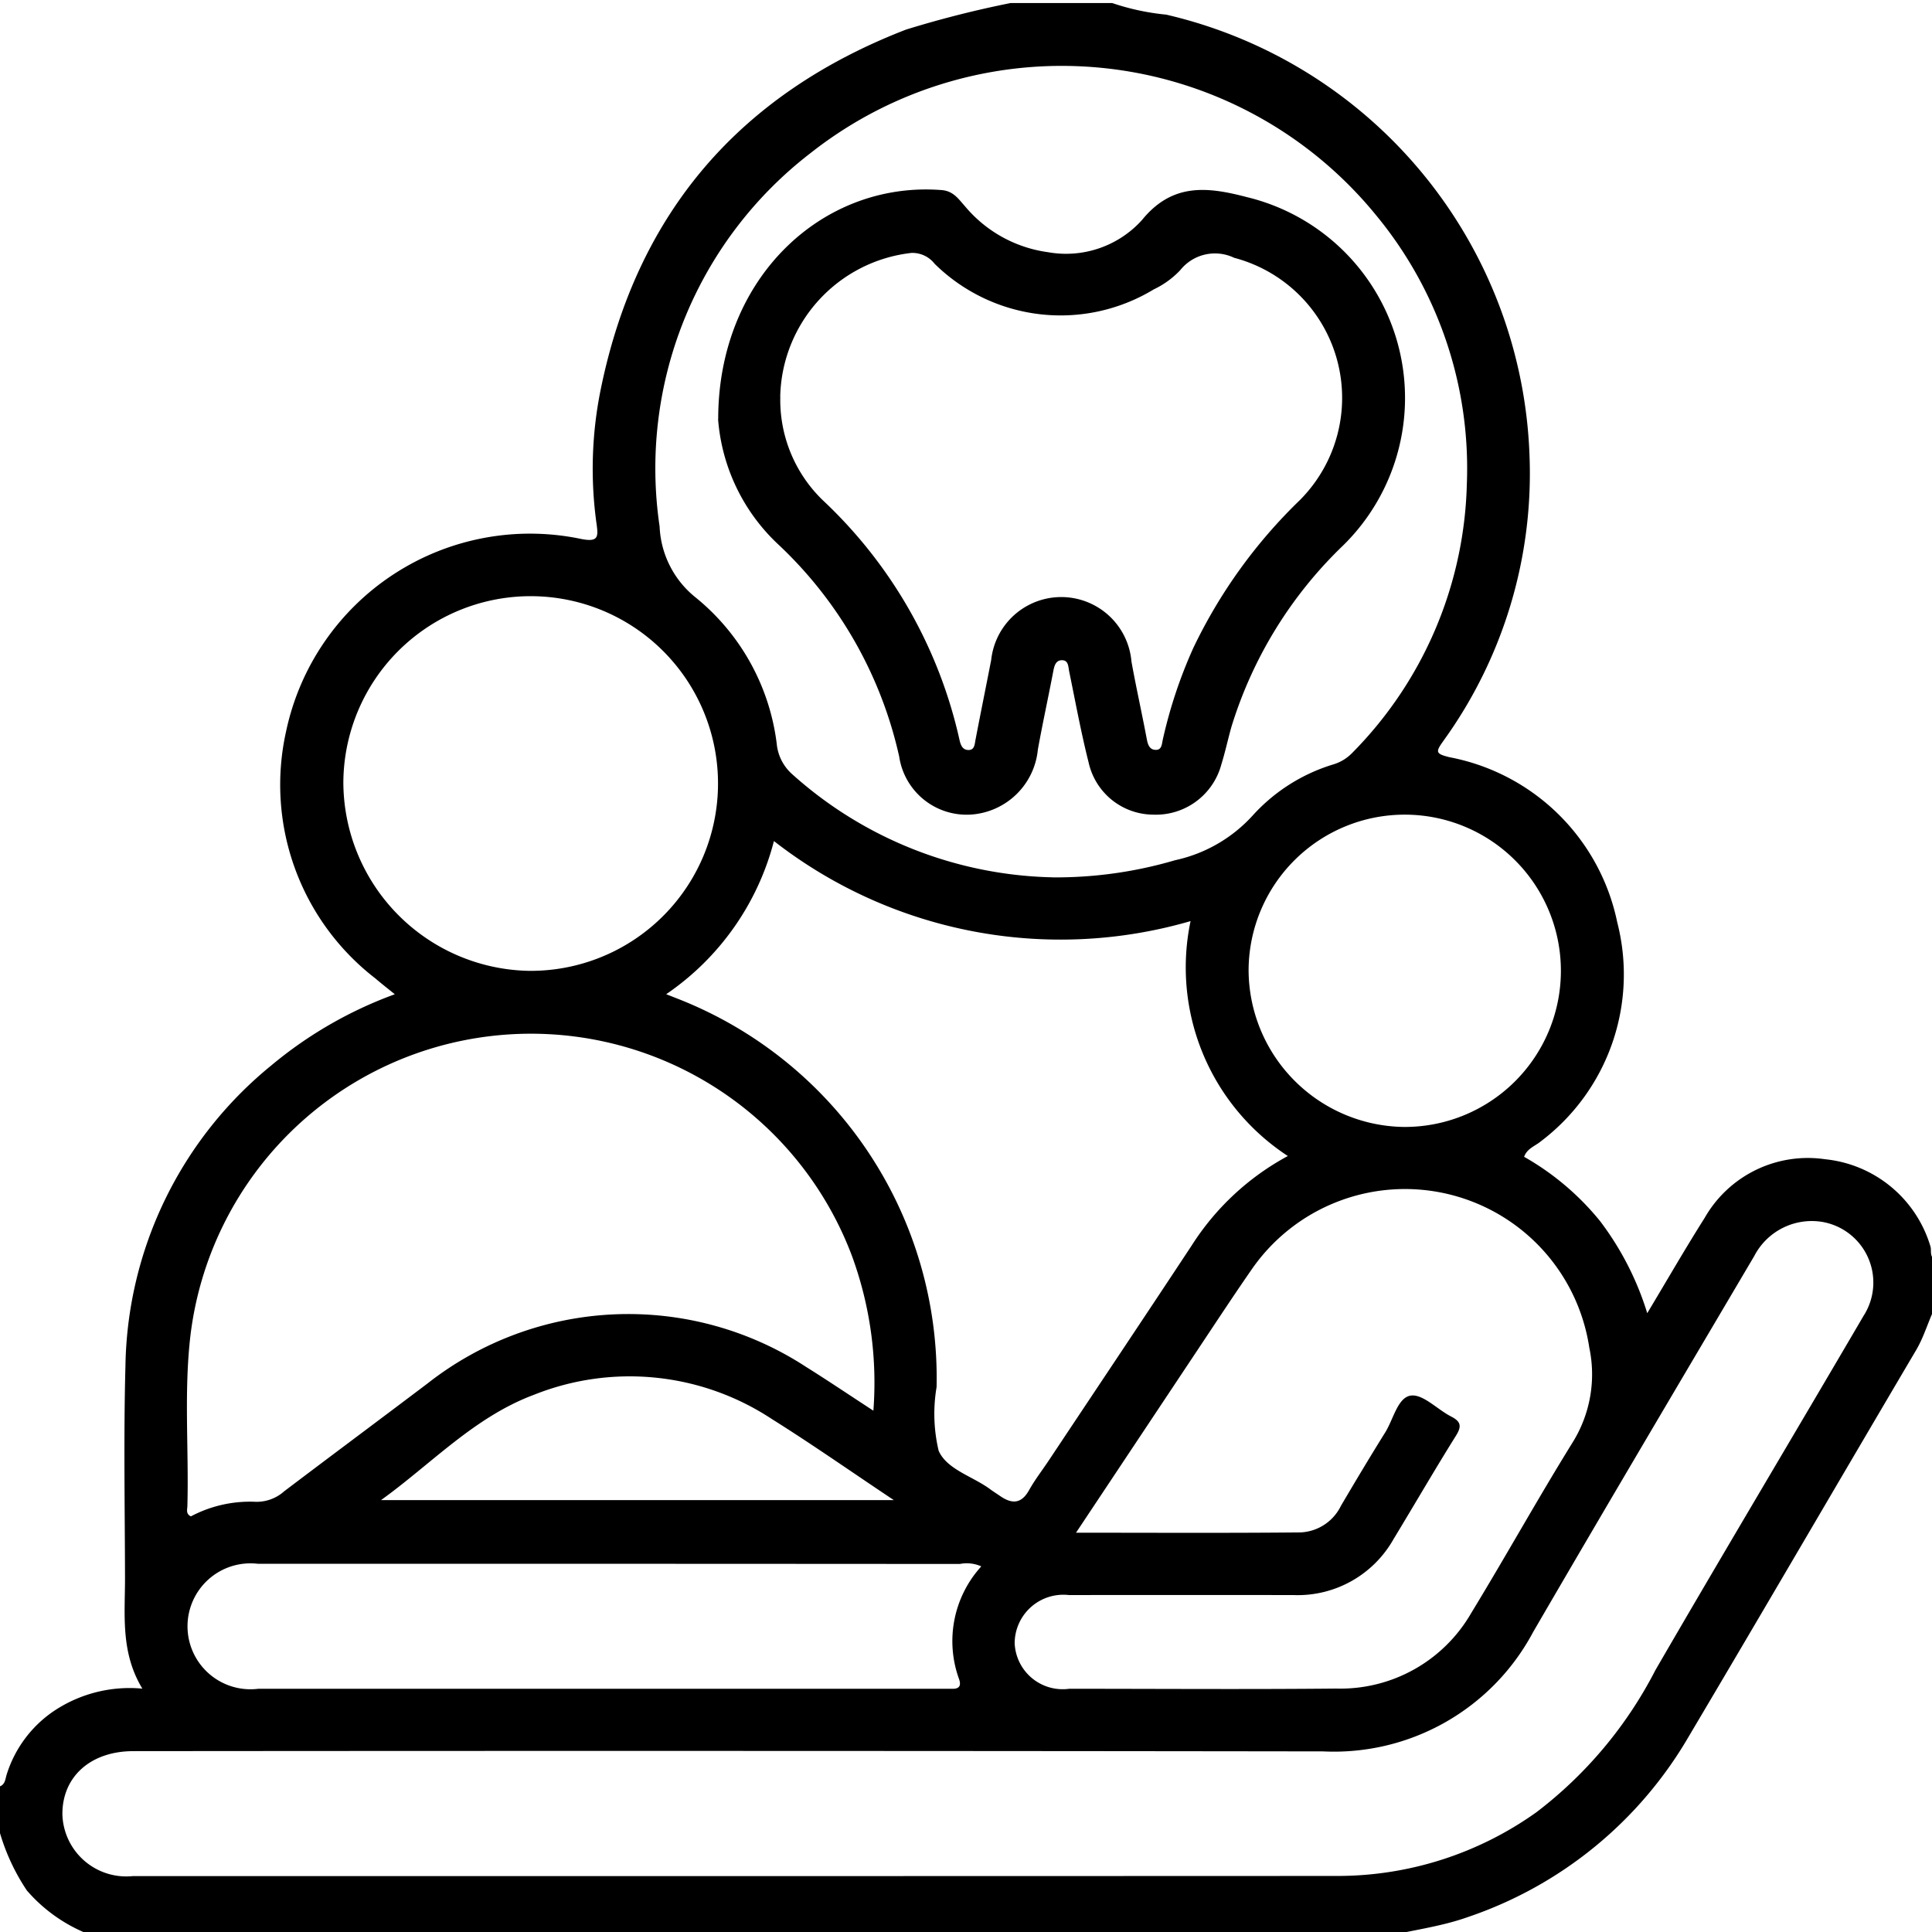<svg xmlns="http://www.w3.org/2000/svg" xmlns:xlink="http://www.w3.org/1999/xlink" width="85" height="85" viewBox="0 0 85 85"><defs><style>.a{fill:none;}.b{clip-path:url(#a);}</style><clipPath id="a"><rect class="a" width="85" height="85" transform="translate(0 -0.132)"/></clipPath></defs><g transform="translate(0 0.133)"><g class="b"><path d="M44.465,0h4.464a10.527,10.527,0,0,0,2.379.511A20.666,20.666,0,0,1,67.29,19.851a20.093,20.093,0,0,1-3.8,12.63c-.329.467-.34.546.281.7a9.309,9.309,0,0,1,7.382,7.268,9.207,9.207,0,0,1-3.37,9.638c-.239.2-.6.308-.728.675a11.791,11.791,0,0,1,3.342,2.829,13.026,13.026,0,0,1,2.075,4.051c.9-1.5,1.684-2.863,2.522-4.186A5.227,5.227,0,0,1,80.3,50.869a5.4,5.4,0,0,1,4.626,3.817c.072.2-.061.483.23.6v2.06c-.317.625-.492,1.307-.854,1.92-3.353,5.68-6.672,11.382-10.037,17.055a17.855,17.855,0,0,1-9.7,7.894c-1.29.458-2.651.592-3.963.943H4.464a6.96,6.96,0,0,1-3.283-2.119A9.223,9.223,0,0,1,0,80.518v-2.06c.225-.089.234-.317.288-.5a5.27,5.27,0,0,1,2.037-2.782A5.992,5.992,0,0,1,6.263,74.16C5.3,72.569,5.5,70.926,5.5,69.312c-.006-3.119-.064-6.239.019-9.355a17.391,17.391,0,0,1,6.407-13.207A18.2,18.2,0,0,1,17.37,43.61c-.343-.277-.606-.482-.86-.7a10.76,10.76,0,0,1-3.924-10.861,10.97,10.97,0,0,1,12.979-8.471c.752.15.761-.086.684-.639a17.5,17.5,0,0,1,.185-5.964C28.016,9.255,32.519,4.011,39.861,1.169A46.681,46.681,0,0,1,44.465,0M32.527,82.407q13.171,0,26.341-.006A15.06,15.06,0,0,0,67.6,79.595a18.456,18.456,0,0,0,5.232-6.251c3.023-5.212,6.113-10.384,9.156-15.584a2.708,2.708,0,0,0-1.808-4.133,2.849,2.849,0,0,0-3,1.5c-3.252,5.509-6.514,11.013-9.729,16.544a9.929,9.929,0,0,1-9.244,5.25q-26.169-.035-52.339-.011c-1.878,0-3.131,1.12-3.123,2.78a2.811,2.811,0,0,0,3.1,2.717q13.342,0,26.684,0m13.79-43.939a18.592,18.592,0,0,0,5.384-.756,6.45,6.45,0,0,0,3.408-1.964,7.857,7.857,0,0,1,3.585-2.261A1.924,1.924,0,0,0,59.484,33a17.413,17.413,0,0,0,5.051-11.841A17.479,17.479,0,0,0,60.542,9.336,17.839,17.839,0,0,0,35.676,6.59a17.5,17.5,0,0,0-6.656,16.44,4.224,4.224,0,0,0,1.586,3.124,9.839,9.839,0,0,1,3.567,6.437,2.041,2.041,0,0,0,.67,1.328,17.7,17.7,0,0,0,11.475,4.547M38.425,61.932a16.2,16.2,0,0,0-.941-6.806,15.09,15.09,0,0,0-29.1,3.452c-.3,2.51-.072,5.028-.14,7.542,0,.148-.084.346.154.461a5.557,5.557,0,0,1,2.775-.644,1.817,1.817,0,0,0,1.328-.458c2.1-1.59,4.208-3.158,6.307-4.744a14.307,14.307,0,0,1,16.657-.729c.96.6,1.9,1.236,2.959,1.925m-9.12-18.325.555.218A17.924,17.924,0,0,1,41.206,60.892a7.051,7.051,0,0,0,.09,2.8c.364.835,1.513,1.128,2.284,1.707.137.1.284.192.425.289.511.352.928.352,1.268-.257.263-.472.6-.9.9-1.356,2.087-3.137,4.183-6.269,6.258-9.414a11.457,11.457,0,0,1,4.229-3.934,9.91,9.91,0,0,1-4.28-10.335,20.507,20.507,0,0,1-18.33-3.522,11.7,11.7,0,0,1-4.742,6.739M47.328,67.3c3.426,0,6.655.018,9.885-.013a2.079,2.079,0,0,0,1.782-1.169c.638-1.083,1.282-2.163,1.948-3.229.36-.576.55-1.541,1.126-1.622.536-.075,1.165.609,1.773.92.427.219.478.423.215.844-.939,1.5-1.826,3.035-2.746,4.549A4.842,4.842,0,0,1,56.9,70.043q-4.936-.006-9.871,0a2.142,2.142,0,0,0-2.388,2.115,2.114,2.114,0,0,0,2.4,2.008c3.92,0,7.84.029,11.76-.009a6.641,6.641,0,0,0,5.925-3.32c1.517-2.488,2.931-5.038,4.466-7.514a5.668,5.668,0,0,0,.73-4.166,8.2,8.2,0,0,0-14.873-3.412c-.749,1.08-1.472,2.179-2.2,3.273-1.8,2.706-3.6,5.413-5.512,8.287M23.262,42.58a8.242,8.242,0,1,0-8.156-8.307,8.321,8.321,0,0,0,8.156,8.307m19.908,26.2a1.57,1.57,0,0,0-.94-.105q-15.442-.011-30.885-.008a2.77,2.77,0,1,0,.014,5.5l30.027,0c.172,0,.343,0,.515,0,.328.005.389-.162.29-.437a4.884,4.884,0,0,1,.979-4.946M61.755,49.448a6.87,6.87,0,1,0-6.822-6.918,6.926,6.926,0,0,0,6.822,6.918M16.767,65.866H39.325C37.4,64.582,35.709,63.395,33.96,62.3a11.351,11.351,0,0,0-10.468-1.068c-2.623.978-4.508,3.036-6.725,4.631"/><path d="M184.053,57.879c0-6.212,4.6-10.484,9.834-10.072.517.041.742.4,1.014.7a5.768,5.768,0,0,0,3.66,2.032,4.5,4.5,0,0,0,4.138-1.416c1.353-1.666,2.93-1.446,4.609-1.008a9.091,9.091,0,0,1,4.25,15.316,18.636,18.636,0,0,0-4.928,8c-.153.544-.271,1.1-.439,1.639a2.982,2.982,0,0,1-3,2.215,2.931,2.931,0,0,1-2.841-2.294c-.333-1.32-.579-2.662-.854-4-.046-.222-.027-.507-.331-.5-.269.007-.328.258-.373.5-.219,1.146-.469,2.286-.676,3.434a3.17,3.17,0,0,1-2.931,2.856,3,3,0,0,1-3.169-2.55,18.207,18.207,0,0,0-5.284-9.3,8.423,8.423,0,0,1-2.684-5.543m2.737-.992a6.133,6.133,0,0,0,1.861,4.548,20.579,20.579,0,0,1,6.022,10.547c.056.258.149.459.414.45.249-.009.253-.249.291-.449.224-1.171.462-2.339.69-3.509a3.1,3.1,0,0,1,6.171.063c.206,1.145.462,2.282.677,3.425.048.255.131.466.4.464.255,0,.257-.241.3-.44a20.8,20.8,0,0,1,1.346-4.046,22.589,22.589,0,0,1,4.684-6.5,6.371,6.371,0,0,0-2.886-10.662,1.952,1.952,0,0,0-2.37.538,3.874,3.874,0,0,1-1.17.851,7.9,7.9,0,0,1-9.64-1.126,1.239,1.239,0,0,0-1.025-.478,6.5,6.5,0,0,0-5.768,6.319" transform="translate(-152.455 -39.577)"/></g></g></svg>